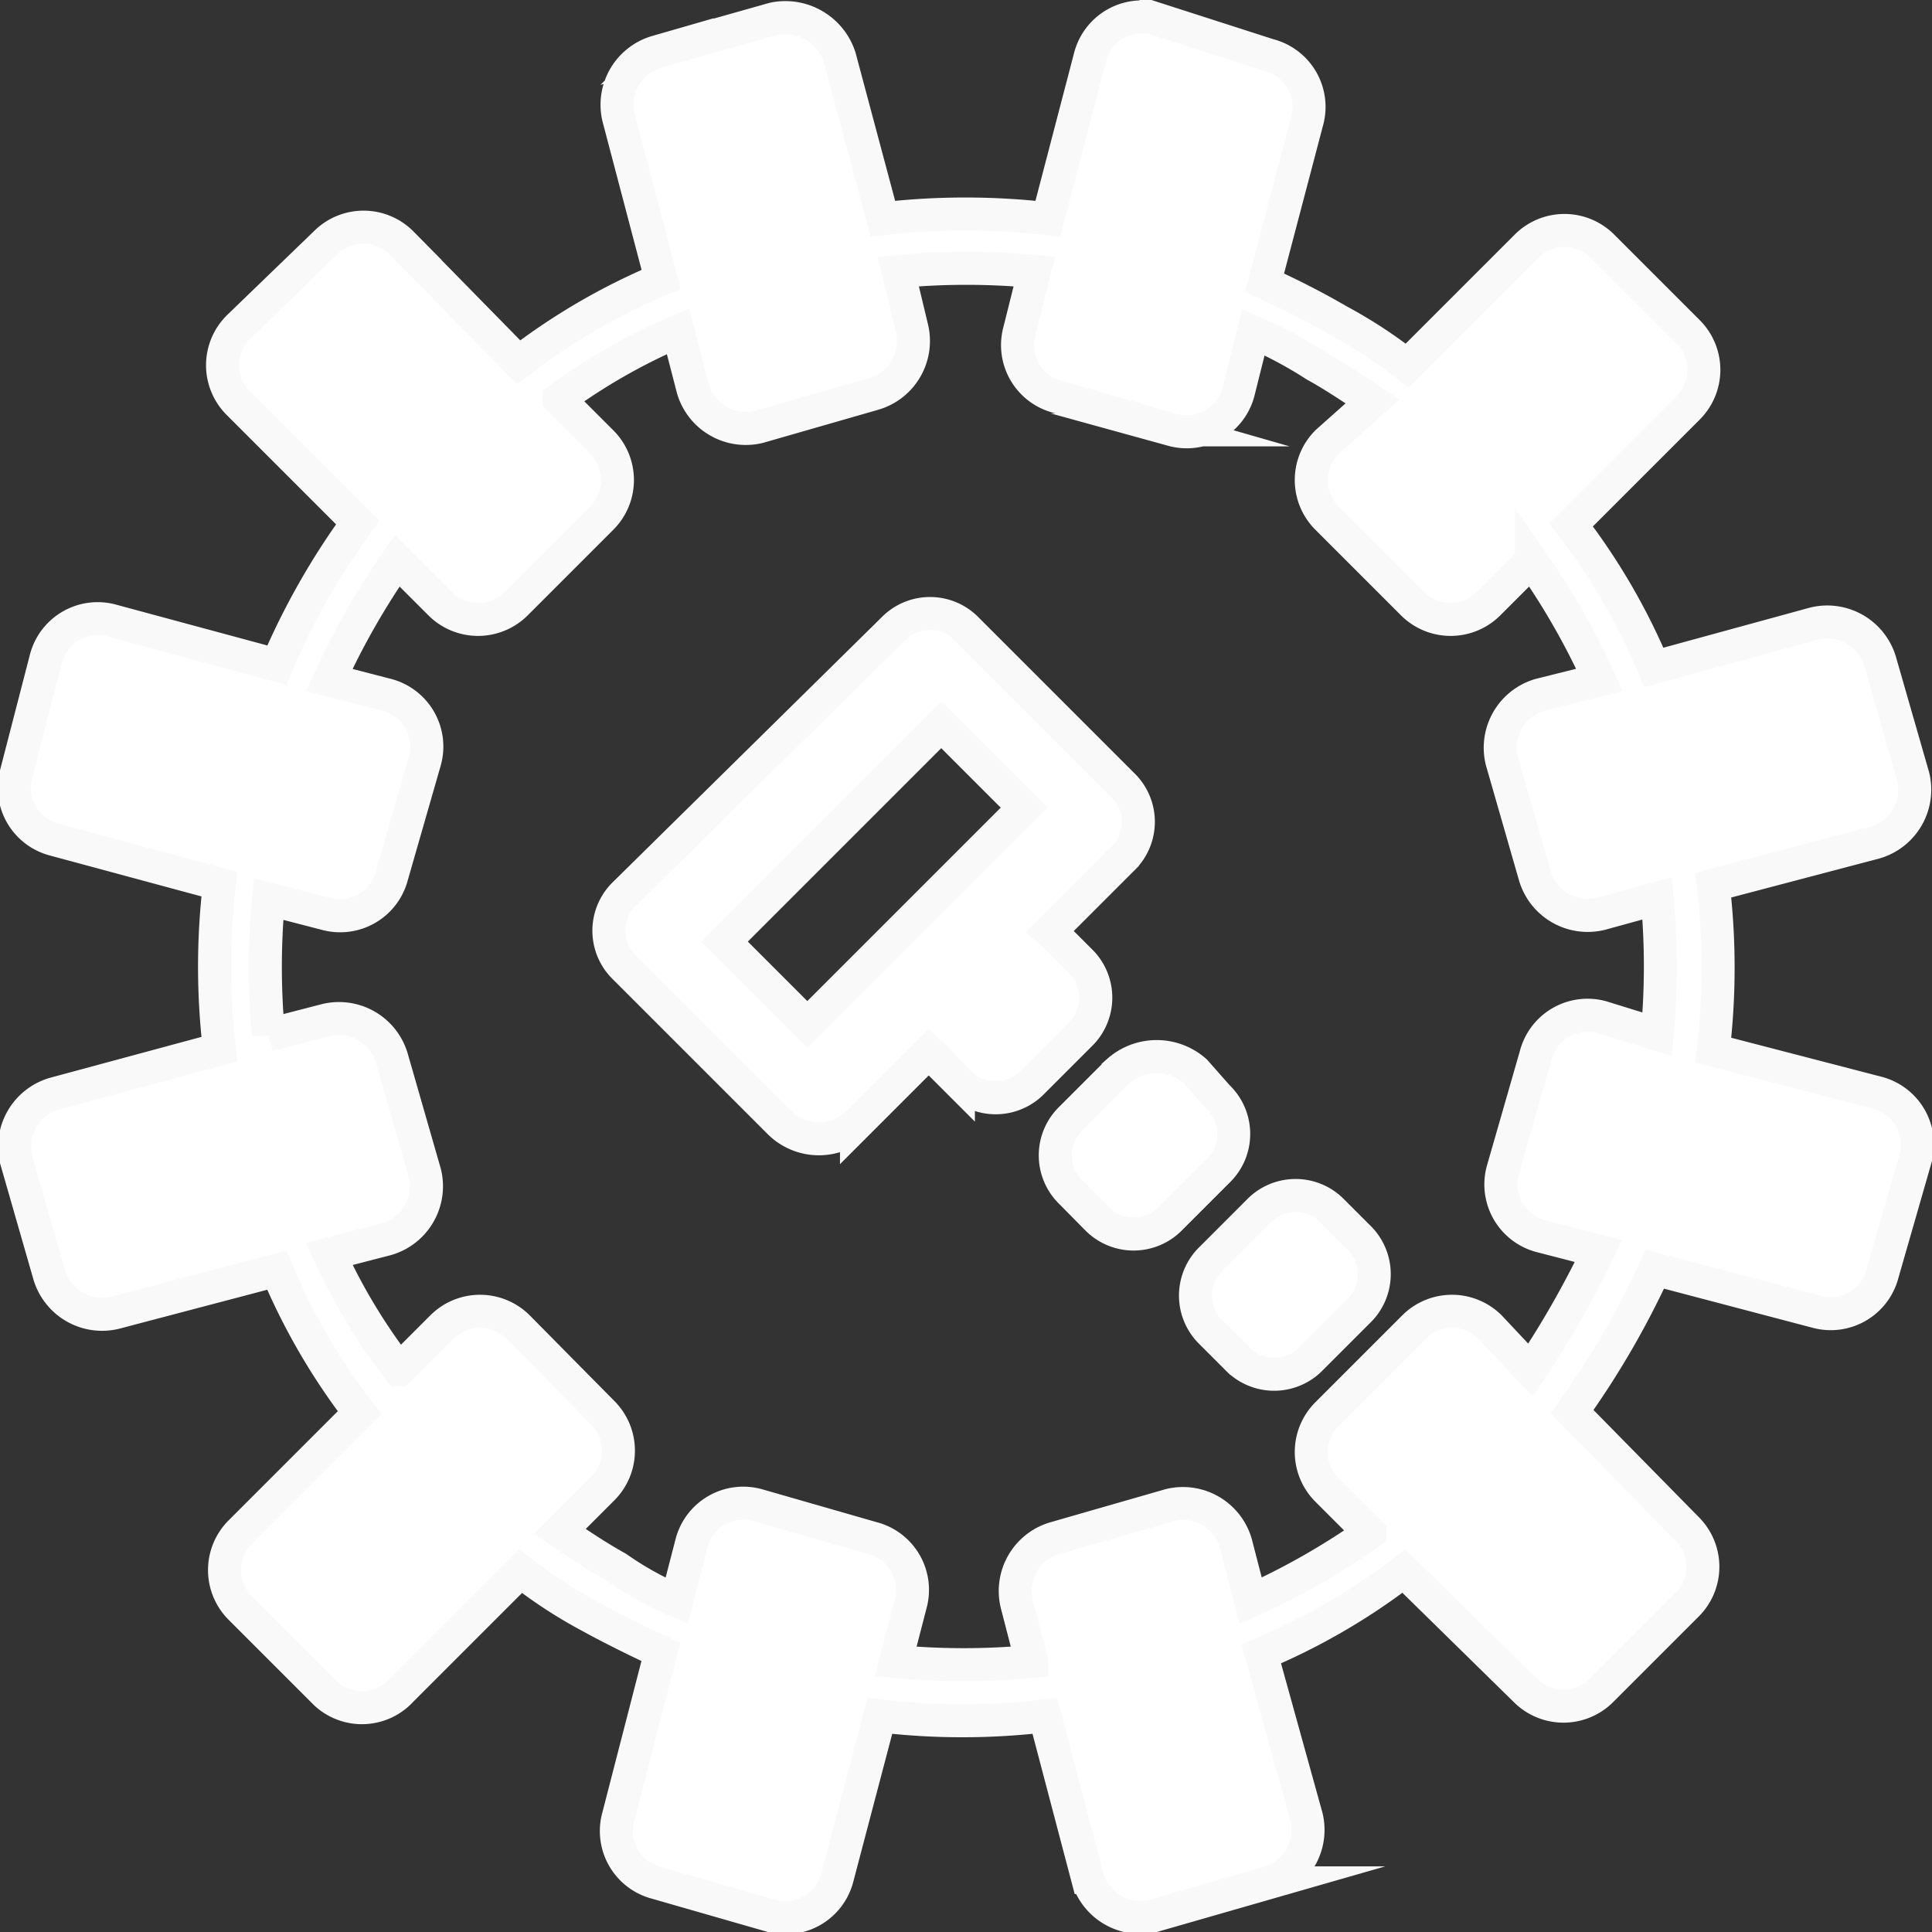 <svg id="Calque_1" data-name="Calque 1" xmlns="http://www.w3.org/2000/svg" viewBox="0 0 58.56 58.56"><rect x="0" y="0" width="58.56" height="58.56" fill="#333333" stroke="none"/><defs><style>.cls-1{fill:#fff;stroke:#f9f9f9;stroke-miterlimit:10;}</style></defs><title>settings</title><path class="cls-1" d="M14.94,54l3.61-3.61a14.2,14.2,0,0,0,2.06,1.35c0.71,0.39,1.48.77,2.19,1.1l-1.29,5a1.62,1.62,0,0,0,1.16,2l3.48,1a1.62,1.62,0,0,0,2-1.16l1.29-4.9a21.3,21.3,0,0,0,5,0l1.29,4.9a1.67,1.67,0,0,0,2,1.16l3.48-1a1.67,1.67,0,0,0,1.16-2L41,52.9a19.37,19.37,0,0,0,4.32-2.51L49,54a1.63,1.63,0,0,0,2.32,0l2.58-2.58a1.63,1.63,0,0,0,0-2.32l-3.48-3.54a26.06,26.06,0,0,0,2.51-4.32l4.9,1.29a1.62,1.62,0,0,0,2-1.16l1-3.48a1.62,1.62,0,0,0-1.16-2L54.7,34.6a21.3,21.3,0,0,0,0-5l4.9-1.29a1.67,1.67,0,0,0,1.16-2l-1-3.48a1.67,1.67,0,0,0-2-1.16L52.9,23a19.37,19.37,0,0,0-2.51-4.32l3.54-3.54a1.63,1.63,0,0,0,0-2.32l-2.58-2.58a1.63,1.63,0,0,0-2.32,0l-3.61,3.61a14.2,14.2,0,0,0-2.06-1.35,24.73,24.73,0,0,0-2.26-1.16l1.29-4.9a1.62,1.62,0,0,0-1.16-2l-3.42-1.1a1.62,1.62,0,0,0-2,1.16L34.53,9.4a21.86,21.86,0,0,0-5,0L28.22,4.5a1.73,1.73,0,0,0-2-1.16l-3.54,1a1.67,1.67,0,0,0-1.16,2l1.29,4.9a19.37,19.37,0,0,0-4.32,2.51l-3.54-3.61a1.63,1.63,0,0,0-2.32,0L10,12.68A1.63,1.63,0,0,0,10,15l3.61,3.61a21.94,21.94,0,0,0-2.45,4.32l-5-1.35a1.62,1.62,0,0,0-2,1.16l-0.9,3.48a1.62,1.62,0,0,0,1.16,2l5,1.35a21.3,21.3,0,0,0,0,5l-5,1.35a1.67,1.67,0,0,0-1.16,2l1,3.48a1.67,1.67,0,0,0,2,1.16l4.9-1.29a19.37,19.37,0,0,0,2.51,4.32l-3.61,3.61a1.63,1.63,0,0,0,0,2.32l2.58,2.58A1.62,1.62,0,0,0,14.94,54ZM12.75,40.78l1.74-.45a1.67,1.67,0,0,0,1.16-2l-1-3.48a1.67,1.67,0,0,0-2-1.16l-1.74.45a22,22,0,0,1,0-4.12l1.74,0.45a1.62,1.62,0,0,0,2-1.16l1-3.48a1.62,1.62,0,0,0-1.16-2l-1.74-.45a22.56,22.56,0,0,1,2.06-3.61l1.29,1.29a1.63,1.63,0,0,0,2.32,0L21,18.48a1.63,1.63,0,0,0,0-2.32l-1.29-1.29a18.07,18.07,0,0,1,3.61-2.06l0.45,1.74a1.67,1.67,0,0,0,2,1.16l3.48-1a1.67,1.67,0,0,0,1.16-2L30,11a22,22,0,0,1,4.12,0l-0.45,1.8a1.62,1.62,0,0,0,1.16,2l3.48,1a1.62,1.62,0,0,0,2-1.16l0.45-1.8a12.91,12.91,0,0,1,1.87,1c0.58,0.32,1.16.71,1.74,1.1L43,16.16a1.63,1.63,0,0,0,0,2.32l2.58,2.58a1.63,1.63,0,0,0,2.32,0l1.29-1.29a21.88,21.88,0,0,1,2.06,3.61l-1.8.45a1.67,1.67,0,0,0-1.16,2l1,3.48a1.67,1.67,0,0,0,2,1.16L53,30a22,22,0,0,1,0,4.12l-1.68-.52a1.62,1.62,0,0,0-2,1.16l-1,3.48a1.62,1.62,0,0,0,1.16,2l1.74,0.45a28.86,28.86,0,0,1-2.06,3.61L47.94,43a1.63,1.63,0,0,0-2.32,0L43,45.62a1.63,1.63,0,0,0,0,2.32l1.29,1.29a21.88,21.88,0,0,1-3.61,2.06l-0.45-1.74a1.67,1.67,0,0,0-2-1.16l-3.48,1a1.67,1.67,0,0,0-1.16,2l0.45,1.74a22,22,0,0,1-4.12,0l0.45-1.74a1.62,1.62,0,0,0-1.16-2l-3.48-1a1.62,1.62,0,0,0-2,1.16l-0.45,1.74a9.72,9.72,0,0,1-1.8-1c-0.58-.32-1.16-0.71-1.74-1.1l1.29-1.29a1.63,1.63,0,0,0,0-2.32L18.48,43a1.63,1.63,0,0,0-2.32,0l-1.29,1.29A17.83,17.83,0,0,1,12.75,40.78Zm28.16-1.29-1.42,1.42a1.56,1.56,0,0,0,0,2.26l0.77,0.77a1.56,1.56,0,0,0,2.26,0l1.42-1.42a1.56,1.56,0,0,0,0-2.26l-0.77-.77A1.56,1.56,0,0,0,40.91,39.49Zm-4.25-4.25-1.42,1.42a1.56,1.56,0,0,0,0,2.26L36,39.69a1.56,1.56,0,0,0,2.26,0l1.42-1.42a1.56,1.56,0,0,0,0-2.26L39,35.24A1.76,1.76,0,0,0,36.66,35.24Zm-7.93,1.61,2.19-2.19,0.13,0.13,0.77,0.77a1.56,1.56,0,0,0,2.26,0l1.42-1.42a1.56,1.56,0,0,0,0-2.26l-0.77-.77L34.6,31l2.19-2.19a1.56,1.56,0,0,0,0-2.26l-4.7-4.7a1.56,1.56,0,0,0-2.26,0l-8.12,8a1.56,1.56,0,0,0,0,2.26l4.7,4.7A1.7,1.7,0,0,0,28.73,36.85Zm-4-5.54,6.57-6.57,2.51,2.51-6.57,6.57Z" transform="translate(-2.77 -2.77)"/></svg>